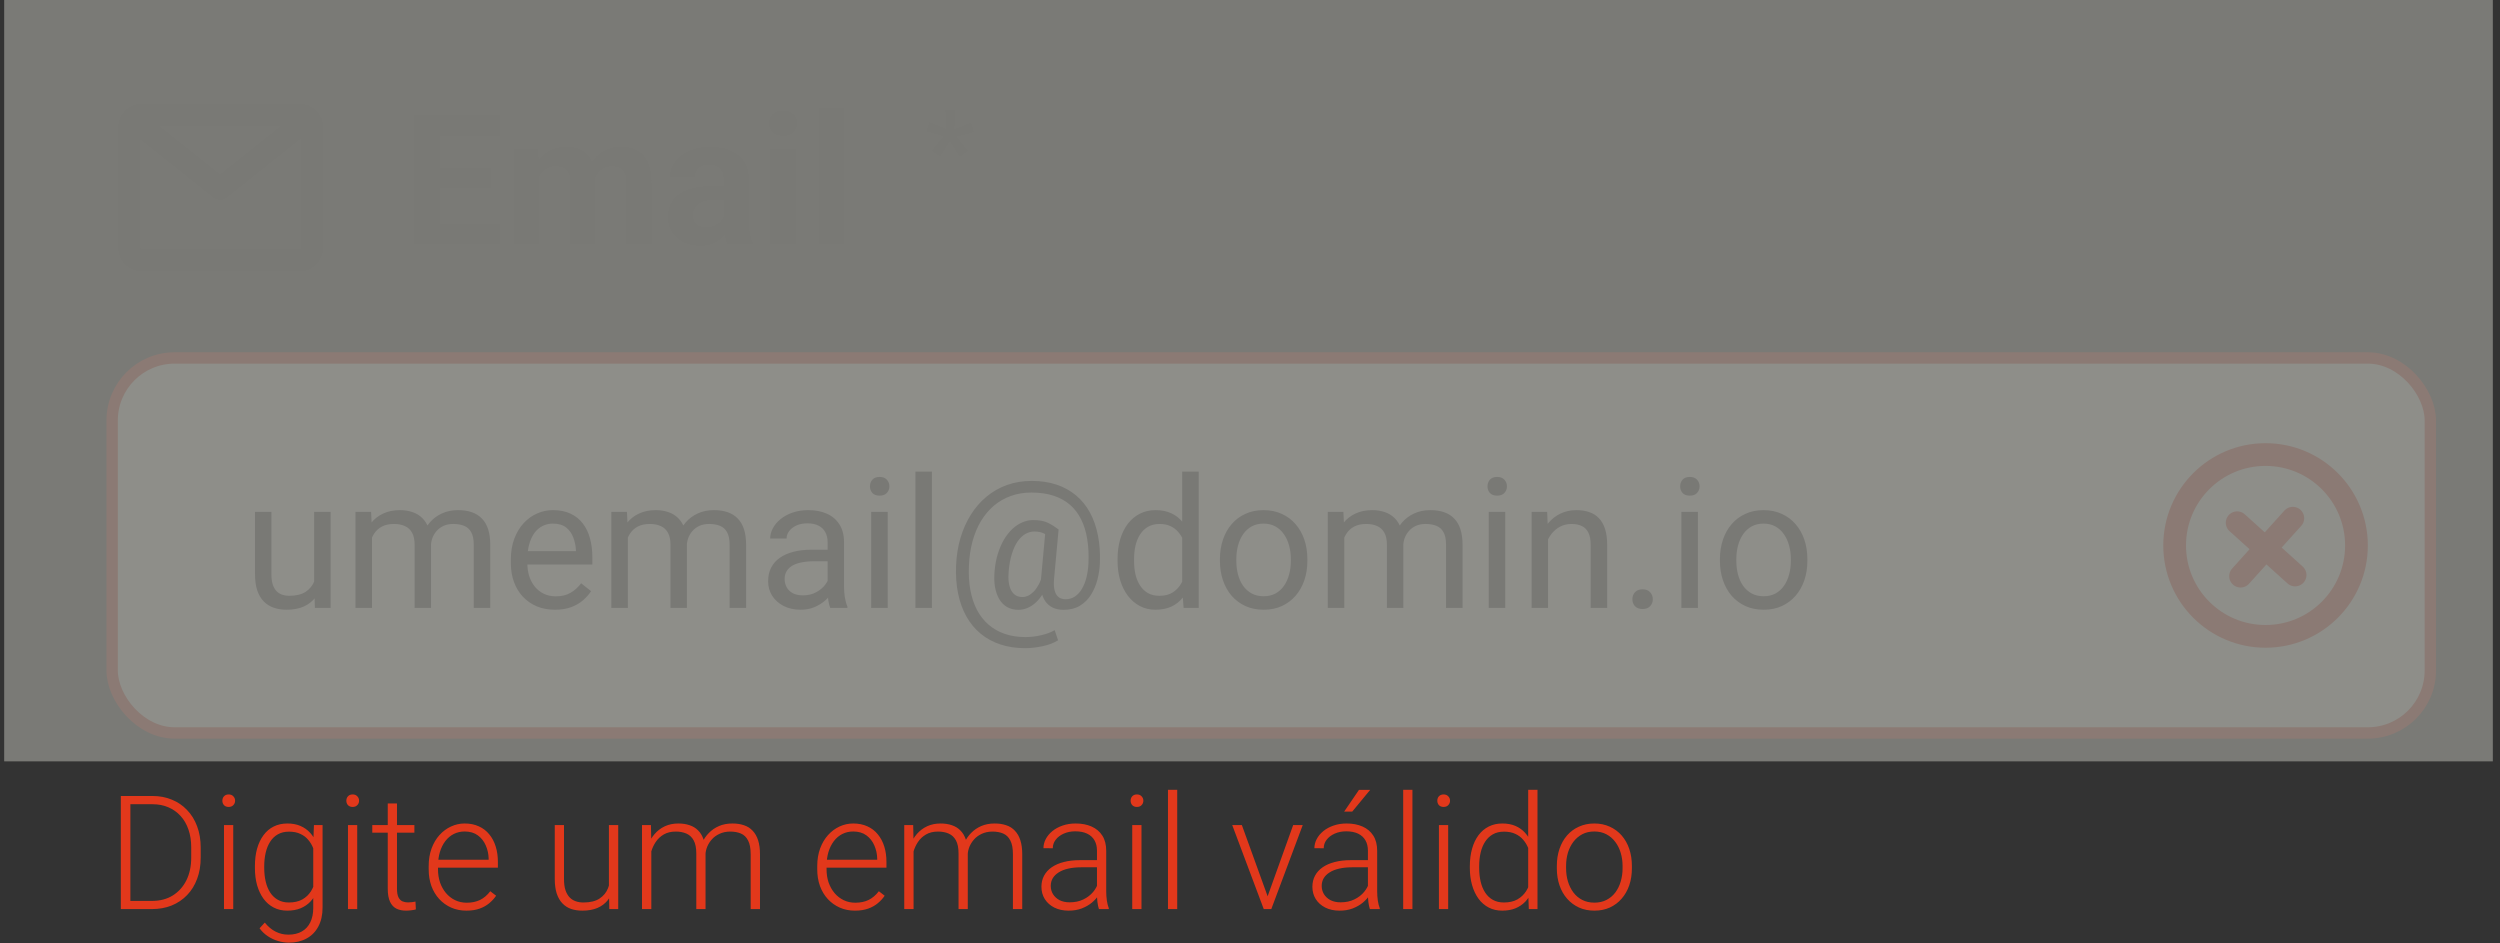 <svg width="220" height="83" viewBox="0 0 220 83" fill="none" xmlns="http://www.w3.org/2000/svg">
<rect x="0" y="0" width="220" height="83" fill="#333333" stroke="none"/>
<path d="M11.369 12.102V21.802C11.369 22.402 11.869 22.902 12.469 22.902H26.369C26.969 22.902 27.469 22.402 27.469 21.802V11.202C27.469 10.602 26.969 10.102 26.369 10.102H13.369H12.469C11.869 10.102 11.369 10.602 11.369 11.202V12.102Z" stroke="#2C2C2C" stroke-width="2" stroke-miterlimit="10"/>
<path d="M11.969 10.703L19.369 16.603L26.769 10.703" stroke="#2C2C2C" stroke-width="2" stroke-miterlimit="10" stroke-linecap="round" stroke-linejoin="round"/>
<path d="M44.017 19.672V21.5H37.962V19.672H44.017ZM38.728 10.125V21.5H36.384V10.125H38.728ZM43.228 14.758V16.539H37.962V14.758H43.228ZM44.009 10.125V11.961H37.962V10.125H44.009ZM47.494 14.797V21.5H45.236V13.047H47.353L47.494 14.797ZM47.181 16.977H46.556C46.556 16.388 46.627 15.846 46.767 15.352C46.913 14.852 47.124 14.419 47.4 14.055C47.681 13.685 48.028 13.398 48.439 13.195C48.85 12.992 49.327 12.891 49.869 12.891C50.244 12.891 50.587 12.948 50.9 13.062C51.212 13.172 51.481 13.346 51.705 13.586C51.934 13.82 52.111 14.128 52.236 14.508C52.361 14.883 52.423 15.333 52.423 15.859V21.5H50.173V16.109C50.173 15.724 50.121 15.427 50.017 15.219C49.913 15.01 49.764 14.865 49.572 14.781C49.384 14.698 49.158 14.656 48.892 14.656C48.6 14.656 48.345 14.716 48.127 14.836C47.913 14.956 47.736 15.122 47.595 15.336C47.455 15.544 47.35 15.789 47.283 16.07C47.215 16.352 47.181 16.654 47.181 16.977ZM52.212 16.719L51.408 16.82C51.408 16.268 51.475 15.755 51.611 15.281C51.752 14.807 51.957 14.391 52.228 14.031C52.504 13.672 52.845 13.393 53.252 13.195C53.658 12.992 54.127 12.891 54.658 12.891C55.064 12.891 55.434 12.95 55.767 13.07C56.1 13.185 56.384 13.37 56.619 13.625C56.858 13.875 57.041 14.203 57.166 14.609C57.296 15.016 57.361 15.513 57.361 16.102V21.5H55.103V16.102C55.103 15.711 55.051 15.414 54.947 15.211C54.848 15.003 54.702 14.859 54.509 14.781C54.322 14.698 54.098 14.656 53.837 14.656C53.567 14.656 53.33 14.711 53.127 14.82C52.923 14.925 52.754 15.07 52.619 15.258C52.483 15.445 52.382 15.664 52.314 15.914C52.246 16.159 52.212 16.427 52.212 16.719ZM63.666 19.594V15.828C63.666 15.557 63.621 15.325 63.533 15.133C63.444 14.935 63.306 14.781 63.119 14.672C62.936 14.562 62.699 14.508 62.408 14.508C62.158 14.508 61.942 14.552 61.759 14.641C61.577 14.724 61.436 14.846 61.337 15.008C61.238 15.164 61.189 15.349 61.189 15.562H58.939C58.939 15.203 59.022 14.862 59.189 14.539C59.356 14.216 59.598 13.932 59.916 13.688C60.233 13.438 60.611 13.242 61.048 13.102C61.491 12.961 61.986 12.891 62.533 12.891C63.189 12.891 63.772 13 64.283 13.219C64.793 13.438 65.194 13.766 65.486 14.203C65.783 14.641 65.931 15.188 65.931 15.844V19.461C65.931 19.924 65.96 20.305 66.017 20.602C66.074 20.893 66.158 21.148 66.267 21.367V21.5H63.994C63.884 21.271 63.801 20.984 63.744 20.641C63.692 20.292 63.666 19.943 63.666 19.594ZM63.962 16.352L63.978 17.625H62.72C62.423 17.625 62.166 17.659 61.947 17.727C61.728 17.794 61.548 17.891 61.408 18.016C61.267 18.135 61.163 18.276 61.095 18.438C61.033 18.599 61.002 18.776 61.002 18.969C61.002 19.162 61.046 19.336 61.134 19.492C61.223 19.643 61.35 19.763 61.517 19.852C61.684 19.935 61.879 19.977 62.103 19.977C62.442 19.977 62.736 19.909 62.986 19.773C63.236 19.638 63.428 19.471 63.564 19.273C63.705 19.076 63.778 18.888 63.783 18.711L64.376 19.664C64.293 19.878 64.178 20.099 64.033 20.328C63.892 20.557 63.712 20.773 63.494 20.977C63.275 21.174 63.012 21.338 62.705 21.469C62.397 21.594 62.033 21.656 61.611 21.656C61.074 21.656 60.587 21.549 60.15 21.336C59.718 21.117 59.374 20.818 59.119 20.438C58.869 20.052 58.744 19.615 58.744 19.125C58.744 18.682 58.827 18.289 58.994 17.945C59.16 17.602 59.405 17.312 59.728 17.078C60.056 16.838 60.465 16.659 60.955 16.539C61.444 16.414 62.012 16.352 62.658 16.352H63.962ZM70.04 13.047V21.5H67.783V13.047H70.04ZM67.642 10.844C67.642 10.516 67.757 10.245 67.986 10.031C68.215 9.818 68.522 9.711 68.908 9.711C69.288 9.711 69.593 9.818 69.822 10.031C70.056 10.245 70.173 10.516 70.173 10.844C70.173 11.172 70.056 11.443 69.822 11.656C69.593 11.87 69.288 11.977 68.908 11.977C68.522 11.977 68.215 11.87 67.986 11.656C67.757 11.443 67.642 11.172 67.642 10.844ZM74.275 9.5V21.5H72.017V9.5H74.275Z" fill="#2C2C2C"/>
<path d="M81.959 13.275L83 11.995L81.495 11.573L81.786 10.72L83.267 11.32L83.164 9.675H84.115L84.008 11.348L85.456 10.762L85.742 11.63L84.214 12.052L85.222 13.298L84.453 13.833L83.591 12.459L82.728 13.791L81.959 13.275Z" fill="#2C2C2C"/>
<rect x="9.869" y="31.5" width="204" height="33" rx="5.5" fill="#FDFBF9"/>
<path d="M27.642 51.547V45.047H29.095V53.5H27.712L27.642 51.547ZM27.916 49.766L28.517 49.75C28.517 50.312 28.457 50.833 28.337 51.312C28.223 51.786 28.035 52.198 27.775 52.547C27.515 52.896 27.173 53.169 26.752 53.367C26.33 53.56 25.817 53.656 25.212 53.656C24.801 53.656 24.423 53.596 24.08 53.477C23.741 53.357 23.449 53.172 23.205 52.922C22.96 52.672 22.77 52.346 22.634 51.945C22.504 51.544 22.439 51.062 22.439 50.5V45.047H23.884V50.516C23.884 50.896 23.926 51.211 24.009 51.461C24.098 51.706 24.215 51.901 24.361 52.047C24.512 52.188 24.678 52.286 24.861 52.344C25.048 52.401 25.241 52.43 25.439 52.43C26.053 52.43 26.541 52.312 26.9 52.078C27.259 51.839 27.517 51.518 27.673 51.117C27.835 50.711 27.916 50.26 27.916 49.766ZM32.736 46.727V53.5H31.283V45.047H32.658L32.736 46.727ZM32.439 48.953L31.767 48.93C31.772 48.352 31.848 47.818 31.994 47.328C32.139 46.833 32.356 46.404 32.642 46.039C32.928 45.675 33.285 45.393 33.712 45.195C34.139 44.992 34.634 44.891 35.197 44.891C35.593 44.891 35.957 44.948 36.291 45.062C36.624 45.172 36.913 45.346 37.158 45.586C37.403 45.825 37.593 46.133 37.728 46.508C37.863 46.883 37.931 47.336 37.931 47.867V53.5H36.486V47.938C36.486 47.495 36.41 47.141 36.259 46.875C36.113 46.609 35.905 46.417 35.634 46.297C35.363 46.172 35.046 46.109 34.681 46.109C34.254 46.109 33.897 46.185 33.611 46.336C33.324 46.487 33.095 46.695 32.923 46.961C32.752 47.227 32.627 47.531 32.548 47.875C32.475 48.214 32.439 48.573 32.439 48.953ZM37.916 48.156L36.947 48.453C36.952 47.99 37.028 47.544 37.173 47.117C37.324 46.69 37.541 46.31 37.822 45.977C38.108 45.643 38.46 45.38 38.877 45.188C39.293 44.99 39.77 44.891 40.306 44.891C40.759 44.891 41.16 44.95 41.509 45.07C41.863 45.19 42.16 45.375 42.4 45.625C42.645 45.87 42.83 46.185 42.955 46.57C43.08 46.956 43.142 47.414 43.142 47.945V53.5H41.689V47.93C41.689 47.456 41.613 47.089 41.462 46.828C41.317 46.562 41.108 46.378 40.837 46.273C40.572 46.164 40.254 46.109 39.884 46.109C39.567 46.109 39.285 46.164 39.041 46.273C38.796 46.383 38.59 46.534 38.423 46.727C38.257 46.914 38.129 47.13 38.041 47.375C37.957 47.62 37.916 47.88 37.916 48.156ZM48.837 53.656C48.249 53.656 47.715 53.557 47.236 53.359C46.762 53.156 46.353 52.872 46.009 52.508C45.671 52.143 45.41 51.711 45.228 51.211C45.046 50.711 44.955 50.164 44.955 49.57V49.242C44.955 48.555 45.056 47.943 45.259 47.406C45.462 46.865 45.738 46.406 46.087 46.031C46.436 45.656 46.832 45.372 47.275 45.18C47.718 44.987 48.176 44.891 48.65 44.891C49.254 44.891 49.775 44.995 50.212 45.203C50.655 45.411 51.017 45.703 51.298 46.078C51.58 46.448 51.788 46.885 51.923 47.391C52.059 47.891 52.127 48.438 52.127 49.031V49.68H45.814V48.5H50.681V48.391C50.66 48.016 50.582 47.651 50.447 47.297C50.317 46.943 50.108 46.651 49.822 46.422C49.535 46.193 49.145 46.078 48.65 46.078C48.322 46.078 48.02 46.148 47.744 46.289C47.468 46.425 47.231 46.628 47.033 46.898C46.835 47.169 46.681 47.5 46.572 47.891C46.462 48.281 46.408 48.732 46.408 49.242V49.57C46.408 49.971 46.462 50.349 46.572 50.703C46.686 51.052 46.85 51.359 47.064 51.625C47.283 51.891 47.546 52.099 47.853 52.25C48.166 52.401 48.52 52.477 48.916 52.477C49.426 52.477 49.858 52.372 50.212 52.164C50.567 51.956 50.877 51.677 51.142 51.328L52.017 52.023C51.835 52.3 51.603 52.562 51.322 52.812C51.041 53.062 50.694 53.266 50.283 53.422C49.877 53.578 49.395 53.656 48.837 53.656ZM55.252 46.727V53.5H53.798V45.047H55.173L55.252 46.727ZM54.955 48.953L54.283 48.93C54.288 48.352 54.363 47.818 54.509 47.328C54.655 46.833 54.871 46.404 55.158 46.039C55.444 45.675 55.801 45.393 56.228 45.195C56.655 44.992 57.15 44.891 57.712 44.891C58.108 44.891 58.473 44.948 58.806 45.062C59.139 45.172 59.428 45.346 59.673 45.586C59.918 45.825 60.108 46.133 60.244 46.508C60.379 46.883 60.447 47.336 60.447 47.867V53.5H59.002V47.938C59.002 47.495 58.926 47.141 58.775 46.875C58.629 46.609 58.421 46.417 58.15 46.297C57.879 46.172 57.561 46.109 57.197 46.109C56.77 46.109 56.413 46.185 56.127 46.336C55.84 46.487 55.611 46.695 55.439 46.961C55.267 47.227 55.142 47.531 55.064 47.875C54.991 48.214 54.955 48.573 54.955 48.953ZM60.431 48.156L59.462 48.453C59.468 47.99 59.543 47.544 59.689 47.117C59.84 46.69 60.056 46.31 60.337 45.977C60.624 45.643 60.975 45.38 61.392 45.188C61.809 44.99 62.285 44.891 62.822 44.891C63.275 44.891 63.676 44.95 64.025 45.07C64.379 45.19 64.676 45.375 64.915 45.625C65.16 45.87 65.345 46.185 65.47 46.57C65.595 46.956 65.658 47.414 65.658 47.945V53.5H64.205V47.93C64.205 47.456 64.129 47.089 63.978 46.828C63.832 46.562 63.624 46.378 63.353 46.273C63.087 46.164 62.77 46.109 62.4 46.109C62.082 46.109 61.801 46.164 61.556 46.273C61.311 46.383 61.106 46.534 60.939 46.727C60.772 46.914 60.645 47.13 60.556 47.375C60.473 47.62 60.431 47.88 60.431 48.156ZM72.83 52.055V47.703C72.83 47.37 72.762 47.081 72.626 46.836C72.496 46.586 72.298 46.393 72.033 46.258C71.767 46.122 71.439 46.055 71.048 46.055C70.684 46.055 70.363 46.117 70.087 46.242C69.817 46.367 69.603 46.531 69.447 46.734C69.296 46.938 69.22 47.156 69.22 47.391H67.775C67.775 47.089 67.853 46.789 68.009 46.492C68.165 46.195 68.389 45.927 68.681 45.688C68.978 45.443 69.332 45.25 69.744 45.109C70.16 44.964 70.624 44.891 71.134 44.891C71.749 44.891 72.29 44.995 72.759 45.203C73.233 45.411 73.603 45.727 73.869 46.148C74.139 46.565 74.275 47.089 74.275 47.719V51.656C74.275 51.938 74.298 52.237 74.345 52.555C74.397 52.872 74.473 53.146 74.572 53.375V53.5H73.064C72.991 53.333 72.934 53.112 72.892 52.836C72.85 52.555 72.83 52.294 72.83 52.055ZM73.08 48.375L73.095 49.391H71.634C71.223 49.391 70.856 49.425 70.533 49.492C70.21 49.555 69.939 49.651 69.72 49.781C69.501 49.911 69.335 50.075 69.22 50.273C69.106 50.466 69.048 50.693 69.048 50.953C69.048 51.219 69.108 51.461 69.228 51.68C69.348 51.898 69.528 52.073 69.767 52.203C70.012 52.328 70.311 52.391 70.665 52.391C71.108 52.391 71.499 52.297 71.837 52.109C72.176 51.922 72.444 51.693 72.642 51.422C72.845 51.151 72.955 50.888 72.97 50.633L73.587 51.328C73.551 51.547 73.452 51.789 73.29 52.055C73.129 52.32 72.913 52.575 72.642 52.82C72.376 53.06 72.059 53.26 71.689 53.422C71.324 53.578 70.913 53.656 70.455 53.656C69.882 53.656 69.379 53.544 68.947 53.32C68.52 53.096 68.186 52.797 67.947 52.422C67.712 52.042 67.595 51.617 67.595 51.148C67.595 50.695 67.684 50.297 67.861 49.953C68.038 49.604 68.293 49.315 68.626 49.086C68.96 48.852 69.361 48.675 69.83 48.555C70.298 48.435 70.822 48.375 71.4 48.375H73.08ZM78.119 45.047V53.5H76.665V45.047H78.119ZM76.556 42.805C76.556 42.57 76.626 42.372 76.767 42.211C76.913 42.05 77.126 41.969 77.408 41.969C77.684 41.969 77.895 42.05 78.04 42.211C78.192 42.372 78.267 42.57 78.267 42.805C78.267 43.029 78.192 43.221 78.04 43.383C77.895 43.539 77.684 43.617 77.408 43.617C77.126 43.617 76.913 43.539 76.767 43.383C76.626 43.221 76.556 43.029 76.556 42.805ZM82.009 41.5V53.5H80.556V41.5H82.009ZM96.79 49.57C96.77 50.05 96.697 50.531 96.572 51.016C96.447 51.495 96.259 51.935 96.009 52.336C95.759 52.737 95.434 53.06 95.033 53.305C94.637 53.544 94.158 53.664 93.595 53.664C93.236 53.664 92.921 53.602 92.65 53.477C92.384 53.346 92.165 53.161 91.994 52.922C91.827 52.682 91.71 52.393 91.642 52.055C91.58 51.716 91.569 51.339 91.611 50.922L92.009 46.594H93.158L92.759 50.922C92.728 51.302 92.736 51.612 92.783 51.852C92.835 52.091 92.913 52.276 93.017 52.406C93.121 52.531 93.238 52.617 93.369 52.664C93.504 52.711 93.634 52.734 93.759 52.734C94.072 52.734 94.35 52.654 94.595 52.492C94.84 52.325 95.046 52.099 95.212 51.812C95.384 51.521 95.517 51.185 95.611 50.805C95.705 50.419 95.762 50.008 95.783 49.57C95.819 48.794 95.783 48.081 95.673 47.43C95.569 46.779 95.389 46.2 95.134 45.695C94.884 45.19 94.556 44.763 94.15 44.414C93.744 44.065 93.259 43.8 92.697 43.617C92.134 43.435 91.491 43.344 90.767 43.344C90.111 43.344 89.504 43.445 88.947 43.648C88.395 43.846 87.897 44.133 87.455 44.508C87.017 44.883 86.639 45.333 86.322 45.859C86.009 46.385 85.762 46.979 85.58 47.641C85.403 48.297 85.298 49.005 85.267 49.766C85.231 50.547 85.272 51.266 85.392 51.922C85.512 52.573 85.705 53.154 85.97 53.664C86.241 54.18 86.582 54.615 86.994 54.969C87.405 55.328 87.882 55.599 88.423 55.781C88.965 55.969 89.569 56.062 90.236 56.062C90.694 56.062 91.158 56.008 91.626 55.898C92.1 55.789 92.496 55.641 92.814 55.453L93.111 56.344C92.746 56.578 92.29 56.753 91.744 56.867C91.202 56.982 90.689 57.039 90.205 57.039C89.413 57.039 88.689 56.93 88.033 56.711C87.382 56.497 86.803 56.182 86.298 55.766C85.798 55.354 85.382 54.852 85.048 54.258C84.715 53.669 84.47 52.997 84.314 52.242C84.158 51.487 84.098 50.661 84.134 49.766C84.171 48.911 84.298 48.107 84.517 47.352C84.741 46.596 85.046 45.911 85.431 45.297C85.817 44.682 86.275 44.154 86.806 43.711C87.343 43.263 87.944 42.919 88.611 42.68C89.283 42.44 90.012 42.32 90.798 42.32C91.6 42.32 92.327 42.43 92.978 42.648C93.629 42.867 94.199 43.182 94.689 43.594C95.184 44.005 95.593 44.508 95.915 45.102C96.238 45.695 96.473 46.367 96.619 47.117C96.77 47.867 96.827 48.685 96.79 49.57ZM88.767 50.234C88.731 50.599 88.731 50.925 88.767 51.211C88.803 51.497 88.874 51.74 88.978 51.938C89.082 52.135 89.218 52.286 89.384 52.391C89.556 52.49 89.757 52.539 89.986 52.539C90.137 52.539 90.296 52.503 90.462 52.43C90.629 52.352 90.793 52.232 90.955 52.07C91.116 51.909 91.267 51.698 91.408 51.438C91.548 51.177 91.665 50.865 91.759 50.5L92.275 51.062C92.155 51.49 91.999 51.865 91.806 52.188C91.619 52.51 91.408 52.781 91.173 53C90.939 53.219 90.689 53.385 90.423 53.5C90.163 53.609 89.897 53.664 89.626 53.664C89.246 53.664 88.913 53.583 88.626 53.422C88.34 53.255 88.108 53.021 87.931 52.719C87.754 52.417 87.629 52.057 87.556 51.641C87.488 51.219 87.478 50.75 87.525 50.234C87.572 49.688 87.668 49.182 87.814 48.719C87.96 48.255 88.139 47.841 88.353 47.477C88.572 47.112 88.817 46.802 89.087 46.547C89.363 46.292 89.655 46.099 89.962 45.969C90.27 45.833 90.585 45.766 90.908 45.766C91.47 45.766 91.913 45.849 92.236 46.016C92.559 46.177 92.866 46.37 93.158 46.594L92.494 47.367C92.343 47.221 92.145 47.086 91.9 46.961C91.655 46.836 91.366 46.773 91.033 46.773C90.746 46.773 90.478 46.846 90.228 46.992C89.978 47.138 89.751 47.357 89.548 47.648C89.35 47.94 89.184 48.302 89.048 48.734C88.913 49.161 88.819 49.661 88.767 50.234ZM104.033 51.859V41.5H105.486V53.5H104.158L104.033 51.859ZM98.345 49.367V49.203C98.345 48.557 98.423 47.971 98.58 47.445C98.741 46.914 98.968 46.458 99.259 46.078C99.556 45.698 99.908 45.406 100.314 45.203C100.725 44.995 101.184 44.891 101.689 44.891C102.22 44.891 102.684 44.984 103.08 45.172C103.481 45.354 103.819 45.622 104.095 45.977C104.376 46.325 104.598 46.747 104.759 47.242C104.921 47.737 105.033 48.297 105.095 48.922V49.641C105.038 50.26 104.926 50.818 104.759 51.312C104.598 51.807 104.376 52.229 104.095 52.578C103.819 52.927 103.481 53.195 103.08 53.383C102.679 53.565 102.21 53.656 101.673 53.656C101.179 53.656 100.725 53.55 100.314 53.336C99.908 53.122 99.556 52.823 99.259 52.438C98.968 52.052 98.741 51.599 98.58 51.078C98.423 50.552 98.345 49.982 98.345 49.367ZM99.798 49.203V49.367C99.798 49.789 99.84 50.185 99.923 50.555C100.012 50.925 100.147 51.25 100.33 51.531C100.512 51.812 100.744 52.034 101.025 52.195C101.306 52.352 101.642 52.43 102.033 52.43C102.512 52.43 102.905 52.328 103.212 52.125C103.525 51.922 103.775 51.654 103.962 51.32C104.15 50.987 104.296 50.625 104.4 50.234V48.352C104.337 48.065 104.246 47.789 104.126 47.523C104.012 47.253 103.861 47.013 103.673 46.805C103.491 46.591 103.264 46.422 102.994 46.297C102.728 46.172 102.413 46.109 102.048 46.109C101.653 46.109 101.311 46.193 101.025 46.359C100.744 46.521 100.512 46.745 100.33 47.031C100.147 47.312 100.012 47.641 99.923 48.016C99.84 48.385 99.798 48.781 99.798 49.203ZM107.353 49.367V49.188C107.353 48.578 107.442 48.013 107.619 47.492C107.796 46.966 108.051 46.51 108.384 46.125C108.718 45.734 109.121 45.432 109.595 45.219C110.069 45 110.6 44.891 111.189 44.891C111.783 44.891 112.317 45 112.791 45.219C113.27 45.432 113.676 45.734 114.009 46.125C114.348 46.51 114.606 46.966 114.783 47.492C114.96 48.013 115.048 48.578 115.048 49.188V49.367C115.048 49.977 114.96 50.542 114.783 51.062C114.606 51.583 114.348 52.039 114.009 52.43C113.676 52.815 113.272 53.117 112.798 53.336C112.33 53.55 111.798 53.656 111.205 53.656C110.611 53.656 110.077 53.55 109.603 53.336C109.129 53.117 108.723 52.815 108.384 52.43C108.051 52.039 107.796 51.583 107.619 51.062C107.442 50.542 107.353 49.977 107.353 49.367ZM108.798 49.188V49.367C108.798 49.789 108.848 50.188 108.947 50.562C109.046 50.932 109.194 51.26 109.392 51.547C109.595 51.833 109.848 52.06 110.15 52.227C110.452 52.388 110.804 52.469 111.205 52.469C111.6 52.469 111.947 52.388 112.244 52.227C112.546 52.06 112.796 51.833 112.994 51.547C113.192 51.26 113.34 50.932 113.439 50.562C113.543 50.188 113.595 49.789 113.595 49.367V49.188C113.595 48.771 113.543 48.378 113.439 48.008C113.34 47.633 113.189 47.302 112.986 47.016C112.788 46.724 112.538 46.495 112.236 46.328C111.939 46.161 111.59 46.078 111.189 46.078C110.793 46.078 110.444 46.161 110.142 46.328C109.845 46.495 109.595 46.724 109.392 47.016C109.194 47.302 109.046 47.633 108.947 48.008C108.848 48.378 108.798 48.771 108.798 49.188ZM118.298 46.727V53.5H116.845V45.047H118.22L118.298 46.727ZM118.001 48.953L117.33 48.93C117.335 48.352 117.41 47.818 117.556 47.328C117.702 46.833 117.918 46.404 118.205 46.039C118.491 45.675 118.848 45.393 119.275 45.195C119.702 44.992 120.197 44.891 120.759 44.891C121.155 44.891 121.52 44.948 121.853 45.062C122.186 45.172 122.475 45.346 122.72 45.586C122.965 45.825 123.155 46.133 123.291 46.508C123.426 46.883 123.494 47.336 123.494 47.867V53.5H122.048V47.938C122.048 47.495 121.973 47.141 121.822 46.875C121.676 46.609 121.468 46.417 121.197 46.297C120.926 46.172 120.608 46.109 120.244 46.109C119.817 46.109 119.46 46.185 119.173 46.336C118.887 46.487 118.658 46.695 118.486 46.961C118.314 47.227 118.189 47.531 118.111 47.875C118.038 48.214 118.001 48.573 118.001 48.953ZM123.478 48.156L122.509 48.453C122.514 47.99 122.59 47.544 122.736 47.117C122.887 46.69 123.103 46.31 123.384 45.977C123.671 45.643 124.022 45.38 124.439 45.188C124.856 44.99 125.332 44.891 125.869 44.891C126.322 44.891 126.723 44.95 127.072 45.07C127.426 45.19 127.723 45.375 127.962 45.625C128.207 45.87 128.392 46.185 128.517 46.57C128.642 46.956 128.705 47.414 128.705 47.945V53.5H127.251V47.93C127.251 47.456 127.176 47.089 127.025 46.828C126.879 46.562 126.671 46.378 126.4 46.273C126.134 46.164 125.817 46.109 125.447 46.109C125.129 46.109 124.848 46.164 124.603 46.273C124.358 46.383 124.153 46.534 123.986 46.727C123.819 46.914 123.692 47.13 123.603 47.375C123.52 47.62 123.478 47.88 123.478 48.156ZM132.462 45.047V53.5H131.009V45.047H132.462ZM130.9 42.805C130.9 42.57 130.97 42.372 131.111 42.211C131.257 42.05 131.47 41.969 131.751 41.969C132.028 41.969 132.238 42.05 132.384 42.211C132.535 42.372 132.611 42.57 132.611 42.805C132.611 43.029 132.535 43.221 132.384 43.383C132.238 43.539 132.028 43.617 131.751 43.617C131.47 43.617 131.257 43.539 131.111 43.383C130.97 43.221 130.9 43.029 130.9 42.805ZM136.228 46.852V53.5H134.783V45.047H136.15L136.228 46.852ZM135.884 48.953L135.283 48.93C135.288 48.352 135.374 47.818 135.541 47.328C135.707 46.833 135.942 46.404 136.244 46.039C136.546 45.675 136.905 45.393 137.322 45.195C137.744 44.992 138.21 44.891 138.72 44.891C139.137 44.891 139.512 44.948 139.845 45.062C140.179 45.172 140.462 45.349 140.697 45.594C140.936 45.839 141.119 46.156 141.244 46.547C141.369 46.932 141.431 47.404 141.431 47.961V53.5H139.978V47.945C139.978 47.503 139.913 47.148 139.783 46.883C139.653 46.612 139.462 46.417 139.212 46.297C138.962 46.172 138.655 46.109 138.291 46.109C137.931 46.109 137.603 46.185 137.306 46.336C137.014 46.487 136.762 46.695 136.548 46.961C136.34 47.227 136.176 47.531 136.056 47.875C135.942 48.214 135.884 48.573 135.884 48.953ZM143.65 52.734C143.65 52.49 143.725 52.284 143.876 52.117C144.033 51.945 144.257 51.859 144.548 51.859C144.84 51.859 145.061 51.945 145.212 52.117C145.369 52.284 145.447 52.49 145.447 52.734C145.447 52.974 145.369 53.177 145.212 53.344C145.061 53.51 144.84 53.594 144.548 53.594C144.257 53.594 144.033 53.51 143.876 53.344C143.725 53.177 143.65 52.974 143.65 52.734ZM149.416 45.047V53.5H147.962V45.047H149.416ZM147.853 42.805C147.853 42.57 147.923 42.372 148.064 42.211C148.21 42.05 148.423 41.969 148.705 41.969C148.981 41.969 149.192 42.05 149.337 42.211C149.488 42.372 149.564 42.57 149.564 42.805C149.564 43.029 149.488 43.221 149.337 43.383C149.192 43.539 148.981 43.617 148.705 43.617C148.423 43.617 148.21 43.539 148.064 43.383C147.923 43.221 147.853 43.029 147.853 42.805ZM151.353 49.367V49.188C151.353 48.578 151.442 48.013 151.619 47.492C151.796 46.966 152.051 46.51 152.384 46.125C152.718 45.734 153.121 45.432 153.595 45.219C154.069 45 154.6 44.891 155.189 44.891C155.783 44.891 156.317 45 156.791 45.219C157.27 45.432 157.676 45.734 158.009 46.125C158.348 46.51 158.606 46.966 158.783 47.492C158.96 48.013 159.048 48.578 159.048 49.188V49.367C159.048 49.977 158.96 50.542 158.783 51.062C158.606 51.583 158.348 52.039 158.009 52.43C157.676 52.815 157.272 53.117 156.798 53.336C156.33 53.55 155.798 53.656 155.205 53.656C154.611 53.656 154.077 53.55 153.603 53.336C153.129 53.117 152.723 52.815 152.384 52.43C152.051 52.039 151.796 51.583 151.619 51.062C151.442 50.542 151.353 49.977 151.353 49.367ZM152.798 49.188V49.367C152.798 49.789 152.848 50.188 152.947 50.562C153.046 50.932 153.194 51.26 153.392 51.547C153.595 51.833 153.848 52.06 154.15 52.227C154.452 52.388 154.804 52.469 155.205 52.469C155.6 52.469 155.947 52.388 156.244 52.227C156.546 52.06 156.796 51.833 156.994 51.547C157.192 51.26 157.34 50.932 157.439 50.562C157.543 50.188 157.595 49.789 157.595 49.367V49.188C157.595 48.771 157.543 48.378 157.439 48.008C157.34 47.633 157.189 47.302 156.986 47.016C156.788 46.724 156.538 46.495 156.236 46.328C155.939 46.161 155.59 46.078 155.189 46.078C154.793 46.078 154.444 46.161 154.142 46.328C153.845 46.495 153.595 46.724 153.392 47.016C153.194 47.302 153.046 47.633 152.947 48.008C152.848 48.378 152.798 48.771 152.798 49.188Z" fill="#2C2C2C"/>
<path d="M197.169 50.702L201.769 45.602" stroke="#E2381B" stroke-width="2" stroke-miterlimit="10" stroke-linecap="round" stroke-linejoin="round"/>
<path d="M199.369 56C203.787 56 207.369 52.418 207.369 48C207.369 43.582 203.787 40 199.369 40C194.95 40 191.369 43.582 191.369 48C191.369 52.418 194.95 56 199.369 56Z" stroke="#E2381B" stroke-width="2" stroke-miterlimit="10"/>
<path d="M201.969 50.6L196.869 46" stroke="#E2381B" stroke-width="2" stroke-miterlimit="10" stroke-linecap="round" stroke-linejoin="round"/>
<rect x="9.869" y="31.5" width="204" height="33" rx="5.5" stroke="#E2381B"/>
<path d="M13.354 80H11.098L11.112 79.282H13.354C14.069 79.282 14.685 79.123 15.2 78.804C15.719 78.48 16.12 78.034 16.403 77.464C16.685 76.894 16.827 76.233 16.827 75.481V74.552C16.827 73.978 16.745 73.458 16.581 72.993C16.421 72.528 16.191 72.132 15.89 71.804C15.589 71.471 15.229 71.216 14.81 71.038C14.395 70.86 13.931 70.772 13.415 70.772H11.057V70.047H13.415C14.035 70.047 14.603 70.154 15.118 70.368C15.637 70.578 16.086 70.883 16.464 71.284C16.847 71.681 17.141 72.157 17.346 72.713C17.556 73.269 17.661 73.889 17.661 74.572V75.481C17.661 76.165 17.556 76.785 17.346 77.341C17.141 77.897 16.847 78.373 16.464 78.769C16.081 79.166 15.628 79.471 15.104 79.686C14.58 79.895 13.997 80 13.354 80ZM11.474 70.047V80H10.633V70.047H11.474ZM20.525 72.603V80H19.711V72.603H20.525ZM19.568 70.464C19.568 70.309 19.616 70.179 19.711 70.074C19.812 69.965 19.948 69.91 20.122 69.91C20.295 69.91 20.431 69.965 20.532 70.074C20.637 70.179 20.689 70.309 20.689 70.464C20.689 70.614 20.637 70.744 20.532 70.853C20.431 70.958 20.295 71.011 20.122 71.011C19.948 71.011 19.812 70.958 19.711 70.853C19.616 70.744 19.568 70.614 19.568 70.464ZM27.627 72.603H28.386V79.87C28.386 80.513 28.263 81.064 28.017 81.524C27.776 81.985 27.431 82.338 26.985 82.584C26.543 82.83 26.021 82.953 25.419 82.953C25.114 82.953 24.8 82.905 24.476 82.81C24.157 82.718 23.854 82.577 23.567 82.386C23.284 82.199 23.043 81.966 22.842 81.689L23.3 81.189C23.601 81.554 23.922 81.821 24.264 81.989C24.606 82.162 24.975 82.249 25.372 82.249C25.841 82.249 26.238 82.156 26.561 81.969C26.889 81.782 27.137 81.513 27.306 81.162C27.479 80.811 27.566 80.39 27.566 79.897V74.231L27.627 72.603ZM22.432 76.377V76.233C22.432 75.659 22.496 75.142 22.623 74.682C22.756 74.217 22.945 73.82 23.191 73.492C23.437 73.159 23.735 72.907 24.086 72.733C24.442 72.556 24.843 72.467 25.29 72.467C25.718 72.467 26.099 72.537 26.431 72.679C26.764 72.82 27.051 73.023 27.293 73.287C27.534 73.551 27.728 73.866 27.873 74.231C28.024 74.595 28.133 75.001 28.202 75.447V77.272C28.147 77.692 28.047 78.077 27.901 78.428C27.755 78.774 27.561 79.077 27.32 79.337C27.078 79.592 26.787 79.79 26.445 79.932C26.108 80.068 25.718 80.137 25.276 80.137C24.834 80.137 24.437 80.046 24.086 79.863C23.735 79.681 23.437 79.424 23.191 79.091C22.945 78.754 22.756 78.355 22.623 77.894C22.496 77.434 22.432 76.928 22.432 76.377ZM23.252 76.233V76.377C23.252 76.81 23.296 77.211 23.382 77.58C23.469 77.949 23.601 78.27 23.779 78.544C23.956 78.817 24.182 79.032 24.456 79.186C24.729 79.341 25.05 79.419 25.419 79.419C25.889 79.419 26.283 79.33 26.602 79.152C26.921 78.97 27.174 78.731 27.361 78.435C27.548 78.134 27.684 77.806 27.771 77.45V75.324C27.721 75.083 27.643 74.837 27.539 74.586C27.438 74.335 27.297 74.105 27.115 73.895C26.937 73.681 26.709 73.51 26.431 73.383C26.158 73.251 25.825 73.185 25.433 73.185C25.059 73.185 24.734 73.262 24.456 73.417C24.182 73.572 23.956 73.788 23.779 74.066C23.601 74.34 23.469 74.661 23.382 75.03C23.296 75.399 23.252 75.8 23.252 76.233ZM31.435 72.603V80H30.622V72.603H31.435ZM30.478 70.464C30.478 70.309 30.526 70.179 30.622 70.074C30.722 69.965 30.859 69.91 31.032 69.91C31.205 69.91 31.342 69.965 31.442 70.074C31.547 70.179 31.599 70.309 31.599 70.464C31.599 70.614 31.547 70.744 31.442 70.853C31.342 70.958 31.205 71.011 31.032 71.011C30.859 71.011 30.722 70.958 30.622 70.853C30.526 70.744 30.478 70.614 30.478 70.464ZM36.466 72.603V73.273H32.761V72.603H36.466ZM34.122 70.703H34.935V78.202C34.935 78.544 34.981 78.801 35.072 78.975C35.163 79.148 35.281 79.264 35.427 79.323C35.573 79.382 35.73 79.412 35.899 79.412C36.022 79.412 36.141 79.405 36.254 79.392C36.368 79.373 36.471 79.355 36.562 79.337L36.596 80.027C36.496 80.059 36.366 80.084 36.206 80.103C36.047 80.125 35.888 80.137 35.728 80.137C35.414 80.137 35.136 80.08 34.894 79.966C34.653 79.847 34.463 79.647 34.327 79.364C34.19 79.077 34.122 78.688 34.122 78.195V70.703ZM41.04 80.137C40.556 80.137 40.112 80.048 39.706 79.87C39.306 79.692 38.955 79.442 38.654 79.118C38.358 78.795 38.127 78.412 37.963 77.97C37.804 77.523 37.724 77.035 37.724 76.507V76.213C37.724 75.643 37.808 75.128 37.977 74.668C38.146 74.208 38.378 73.814 38.674 73.485C38.971 73.157 39.308 72.907 39.686 72.733C40.069 72.556 40.47 72.467 40.889 72.467C41.359 72.467 41.776 72.551 42.14 72.72C42.505 72.884 42.81 73.118 43.056 73.424C43.307 73.725 43.496 74.082 43.623 74.497C43.751 74.907 43.815 75.361 43.815 75.857V76.356H38.216V75.659H43.002V75.564C42.992 75.149 42.908 74.761 42.748 74.401C42.594 74.037 42.361 73.741 42.051 73.513C41.741 73.285 41.354 73.171 40.889 73.171C40.543 73.171 40.224 73.244 39.932 73.39C39.645 73.535 39.397 73.745 39.187 74.019C38.982 74.287 38.822 74.609 38.709 74.982C38.599 75.352 38.544 75.762 38.544 76.213V76.507C38.544 76.917 38.604 77.3 38.722 77.655C38.845 78.006 39.018 78.316 39.242 78.585C39.47 78.854 39.738 79.064 40.048 79.214C40.358 79.364 40.7 79.439 41.074 79.439C41.511 79.439 41.899 79.36 42.236 79.2C42.573 79.036 42.876 78.779 43.145 78.428L43.658 78.824C43.498 79.061 43.298 79.28 43.056 79.481C42.819 79.681 42.534 79.841 42.202 79.959C41.869 80.078 41.482 80.137 41.04 80.137ZM53.584 78.291V72.603H54.404V80H53.618L53.584 78.291ZM53.734 76.924L54.158 76.91C54.158 77.375 54.103 77.803 53.994 78.195C53.884 78.587 53.713 78.929 53.481 79.221C53.248 79.512 52.948 79.738 52.579 79.897C52.209 80.057 51.765 80.137 51.246 80.137C50.886 80.137 50.555 80.087 50.254 79.986C49.958 79.882 49.703 79.717 49.489 79.494C49.275 79.271 49.108 78.981 48.99 78.626C48.876 78.27 48.819 77.84 48.819 77.334V72.603H49.632V77.348C49.632 77.744 49.676 78.075 49.762 78.339C49.853 78.603 49.976 78.815 50.131 78.975C50.291 79.134 50.473 79.248 50.678 79.316C50.883 79.385 51.104 79.419 51.341 79.419C51.943 79.419 52.417 79.303 52.763 79.07C53.114 78.838 53.362 78.533 53.508 78.154C53.659 77.772 53.734 77.361 53.734 76.924ZM57.316 74.135V80H56.496V72.603H57.282L57.316 74.135ZM57.166 75.844L56.769 75.639C56.796 75.201 56.878 74.791 57.015 74.408C57.156 74.025 57.352 73.688 57.603 73.397C57.854 73.105 58.154 72.877 58.505 72.713C58.856 72.549 59.255 72.467 59.702 72.467C60.062 72.467 60.388 72.517 60.679 72.617C60.975 72.713 61.226 72.866 61.431 73.075C61.641 73.28 61.803 73.549 61.916 73.882C62.03 74.215 62.087 74.613 62.087 75.078V80H61.274V75.106C61.274 74.613 61.197 74.228 61.041 73.95C60.891 73.672 60.679 73.474 60.406 73.356C60.137 73.237 59.825 73.178 59.469 73.178C59.05 73.178 58.694 73.264 58.403 73.438C58.116 73.606 57.881 73.827 57.699 74.101C57.521 74.37 57.389 74.659 57.302 74.969C57.216 75.274 57.17 75.566 57.166 75.844ZM62.081 75.201L61.534 75.215C61.556 74.855 61.639 74.511 61.78 74.183C61.926 73.855 62.124 73.563 62.374 73.308C62.625 73.048 62.924 72.843 63.27 72.692C63.621 72.542 64.015 72.467 64.453 72.467C64.835 72.467 65.177 72.519 65.478 72.624C65.779 72.724 66.032 72.886 66.237 73.109C66.447 73.328 66.606 73.608 66.715 73.95C66.825 74.292 66.879 74.702 66.879 75.181V80H66.059V75.174C66.059 74.65 65.982 74.244 65.827 73.957C65.676 73.665 65.467 73.463 65.198 73.349C64.929 73.235 64.614 73.178 64.254 73.178C63.899 73.182 63.587 73.248 63.318 73.376C63.049 73.499 62.823 73.663 62.641 73.868C62.463 74.069 62.327 74.285 62.231 74.518C62.14 74.75 62.09 74.978 62.081 75.201ZM75.233 80.137C74.75 80.137 74.305 80.048 73.9 79.87C73.499 79.692 73.148 79.442 72.847 79.118C72.551 78.795 72.321 78.412 72.157 77.97C71.997 77.523 71.918 77.035 71.918 76.507V76.213C71.918 75.643 72.002 75.128 72.17 74.668C72.339 74.208 72.572 73.814 72.868 73.485C73.164 73.157 73.501 72.907 73.879 72.733C74.262 72.556 74.663 72.467 75.082 72.467C75.552 72.467 75.969 72.551 76.334 72.72C76.698 72.884 77.003 73.118 77.249 73.424C77.5 73.725 77.689 74.082 77.817 74.497C77.945 74.907 78.008 75.361 78.008 75.857V76.356H72.41V75.659H77.195V75.564C77.186 75.149 77.101 74.761 76.942 74.401C76.787 74.037 76.555 73.741 76.245 73.513C75.935 73.285 75.547 73.171 75.082 73.171C74.736 73.171 74.417 73.244 74.126 73.39C73.838 73.535 73.59 73.745 73.38 74.019C73.175 74.287 73.016 74.609 72.902 74.982C72.793 75.352 72.738 75.762 72.738 76.213V76.507C72.738 76.917 72.797 77.3 72.915 77.655C73.039 78.006 73.212 78.316 73.435 78.585C73.663 78.854 73.932 79.064 74.242 79.214C74.552 79.364 74.893 79.439 75.267 79.439C75.705 79.439 76.092 79.36 76.429 79.2C76.766 79.036 77.07 78.779 77.338 78.428L77.851 78.824C77.692 79.061 77.491 79.28 77.249 79.481C77.013 79.681 76.728 79.841 76.395 79.959C76.062 80.078 75.675 80.137 75.233 80.137ZM80.394 74.135V80H79.574V72.603H80.36L80.394 74.135ZM80.244 75.844L79.847 75.639C79.874 75.201 79.957 74.791 80.093 74.408C80.234 74.025 80.43 73.688 80.681 73.397C80.932 73.105 81.233 72.877 81.584 72.713C81.934 72.549 82.333 72.467 82.78 72.467C83.14 72.467 83.466 72.517 83.757 72.617C84.053 72.713 84.304 72.866 84.509 73.075C84.719 73.28 84.881 73.549 84.995 73.882C85.109 74.215 85.165 74.613 85.165 75.078V80H84.352V75.106C84.352 74.613 84.275 74.228 84.12 73.95C83.969 73.672 83.757 73.474 83.484 73.356C83.215 73.237 82.903 73.178 82.547 73.178C82.128 73.178 81.773 73.264 81.481 73.438C81.194 73.606 80.959 73.827 80.777 74.101C80.599 74.37 80.467 74.659 80.38 74.969C80.294 75.274 80.248 75.566 80.244 75.844ZM85.159 75.201L84.612 75.215C84.635 74.855 84.717 74.511 84.858 74.183C85.004 73.855 85.202 73.563 85.453 73.308C85.703 73.048 86.002 72.843 86.348 72.692C86.699 72.542 87.093 72.467 87.531 72.467C87.914 72.467 88.255 72.519 88.556 72.624C88.857 72.724 89.11 72.886 89.315 73.109C89.525 73.328 89.684 73.608 89.793 73.95C89.903 74.292 89.957 74.702 89.957 75.181V80H89.137V75.174C89.137 74.65 89.06 74.244 88.905 73.957C88.754 73.665 88.545 73.463 88.276 73.349C88.007 73.235 87.692 73.178 87.332 73.178C86.977 73.182 86.665 73.248 86.396 73.376C86.127 73.499 85.901 73.663 85.719 73.868C85.541 74.069 85.405 74.285 85.309 74.518C85.218 74.75 85.168 74.978 85.159 75.201ZM96.534 78.674V74.859C96.534 74.508 96.461 74.205 96.315 73.95C96.169 73.695 95.955 73.499 95.672 73.362C95.39 73.226 95.041 73.157 94.626 73.157C94.244 73.157 93.902 73.226 93.601 73.362C93.305 73.495 93.07 73.674 92.897 73.902C92.728 74.126 92.644 74.374 92.644 74.647L91.824 74.641C91.824 74.363 91.892 74.094 92.029 73.834C92.165 73.574 92.359 73.342 92.61 73.137C92.861 72.932 93.159 72.77 93.505 72.651C93.856 72.528 94.241 72.467 94.661 72.467C95.189 72.467 95.654 72.556 96.055 72.733C96.461 72.911 96.778 73.178 97.005 73.533C97.233 73.889 97.347 74.335 97.347 74.873V78.448C97.347 78.704 97.365 78.968 97.402 79.241C97.443 79.515 97.5 79.74 97.573 79.918V80H96.705C96.65 79.836 96.607 79.631 96.575 79.385C96.547 79.134 96.534 78.897 96.534 78.674ZM96.725 75.693L96.739 76.322H95.132C94.713 76.322 94.337 76.361 94.004 76.439C93.676 76.511 93.398 76.621 93.17 76.767C92.942 76.908 92.767 77.079 92.644 77.279C92.526 77.48 92.466 77.708 92.466 77.963C92.466 78.227 92.532 78.469 92.665 78.688C92.801 78.906 92.993 79.082 93.239 79.214C93.489 79.341 93.786 79.405 94.127 79.405C94.583 79.405 94.984 79.321 95.331 79.152C95.681 78.984 95.971 78.763 96.199 78.489C96.427 78.216 96.579 77.917 96.657 77.594L97.012 78.065C96.953 78.293 96.844 78.528 96.684 78.769C96.529 79.007 96.326 79.23 96.076 79.439C95.825 79.644 95.529 79.813 95.187 79.945C94.85 80.073 94.467 80.137 94.039 80.137C93.555 80.137 93.134 80.046 92.774 79.863C92.418 79.681 92.141 79.433 91.94 79.118C91.744 78.799 91.646 78.439 91.646 78.038C91.646 77.674 91.724 77.348 91.878 77.061C92.033 76.769 92.257 76.523 92.548 76.322C92.845 76.117 93.2 75.962 93.615 75.857C94.034 75.748 94.503 75.693 95.023 75.693H96.725ZM100.451 72.603V80H99.637V72.603H100.451ZM99.494 70.464C99.494 70.309 99.541 70.179 99.637 70.074C99.737 69.965 99.874 69.91 100.047 69.91C100.221 69.91 100.357 69.965 100.458 70.074C100.562 70.179 100.615 70.309 100.615 70.464C100.615 70.614 100.562 70.744 100.458 70.853C100.357 70.958 100.221 71.011 100.047 71.011C99.874 71.011 99.737 70.958 99.637 70.853C99.541 70.744 99.494 70.614 99.494 70.464ZM103.595 69.5V80H102.782V69.5H103.595ZM111.429 79.214L113.801 72.603H114.642L111.874 80H111.279L111.429 79.214ZM109.283 72.603L111.682 79.234L111.812 80H111.21L108.435 72.603H109.283ZM120.377 78.674V74.859C120.377 74.508 120.305 74.205 120.159 73.95C120.013 73.695 119.799 73.499 119.516 73.362C119.234 73.226 118.885 73.157 118.47 73.157C118.087 73.157 117.746 73.226 117.445 73.362C117.149 73.495 116.914 73.674 116.741 73.902C116.572 74.126 116.488 74.374 116.488 74.647L115.667 74.641C115.667 74.363 115.736 74.094 115.873 73.834C116.009 73.574 116.203 73.342 116.454 73.137C116.704 72.932 117.003 72.77 117.349 72.651C117.7 72.528 118.085 72.467 118.504 72.467C119.033 72.467 119.498 72.556 119.899 72.733C120.305 72.911 120.621 73.178 120.849 73.533C121.077 73.889 121.191 74.335 121.191 74.873V78.448C121.191 78.704 121.209 78.968 121.246 79.241C121.287 79.515 121.344 79.74 121.417 79.918V80H120.548C120.494 79.836 120.45 79.631 120.418 79.385C120.391 79.134 120.377 78.897 120.377 78.674ZM120.569 75.693L120.583 76.322H118.976C118.557 76.322 118.181 76.361 117.848 76.439C117.52 76.511 117.242 76.621 117.014 76.767C116.786 76.908 116.611 77.079 116.488 77.279C116.369 77.48 116.31 77.708 116.31 77.963C116.31 78.227 116.376 78.469 116.508 78.688C116.645 78.906 116.836 79.082 117.083 79.214C117.333 79.341 117.629 79.405 117.971 79.405C118.427 79.405 118.828 79.321 119.174 79.152C119.525 78.984 119.815 78.763 120.042 78.489C120.27 78.216 120.423 77.917 120.5 77.594L120.856 78.065C120.797 78.293 120.687 78.528 120.528 78.769C120.373 79.007 120.17 79.23 119.919 79.439C119.669 79.644 119.373 79.813 119.031 79.945C118.694 80.073 118.311 80.137 117.882 80.137C117.399 80.137 116.978 80.046 116.618 79.863C116.262 79.681 115.984 79.433 115.784 79.118C115.588 78.799 115.49 78.439 115.49 78.038C115.49 77.674 115.567 77.348 115.722 77.061C115.877 76.769 116.1 76.523 116.392 76.322C116.688 76.117 117.044 75.962 117.458 75.857C117.878 75.748 118.347 75.693 118.867 75.693H120.569ZM118.286 71.421L119.591 69.507H120.576L118.997 71.421H118.286ZM124.294 69.5V80H123.481V69.5H124.294ZM127.439 72.603V80H126.625V72.603H127.439ZM126.482 70.464C126.482 70.309 126.53 70.179 126.625 70.074C126.726 69.965 126.862 69.91 127.036 69.91C127.209 69.91 127.346 69.965 127.446 70.074C127.551 70.179 127.603 70.309 127.603 70.464C127.603 70.614 127.551 70.744 127.446 70.853C127.346 70.958 127.209 71.011 127.036 71.011C126.862 71.011 126.726 70.958 126.625 70.853C126.53 70.744 126.482 70.614 126.482 70.464ZM134.48 78.564V69.5H135.3V80H134.535L134.48 78.564ZM129.346 76.377V76.233C129.346 75.659 129.412 75.142 129.544 74.682C129.677 74.217 129.866 73.82 130.112 73.492C130.362 73.159 130.663 72.907 131.014 72.733C131.365 72.556 131.762 72.467 132.204 72.467C132.637 72.467 133.019 72.537 133.352 72.679C133.685 72.82 133.97 73.023 134.207 73.287C134.448 73.551 134.642 73.866 134.788 74.231C134.938 74.595 135.047 75.001 135.116 75.447V77.272C135.061 77.692 134.961 78.077 134.815 78.428C134.669 78.774 134.475 79.077 134.234 79.337C133.992 79.592 133.701 79.79 133.359 79.932C133.022 80.068 132.632 80.137 132.19 80.137C131.752 80.137 131.358 80.046 131.007 79.863C130.656 79.681 130.358 79.424 130.112 79.091C129.866 78.754 129.677 78.355 129.544 77.894C129.412 77.434 129.346 76.928 129.346 76.377ZM130.167 76.233V76.377C130.167 76.81 130.21 77.211 130.296 77.58C130.383 77.949 130.515 78.27 130.693 78.544C130.871 78.817 131.096 79.032 131.37 79.186C131.643 79.341 131.967 79.419 132.34 79.419C132.81 79.419 133.204 79.33 133.523 79.152C133.842 78.97 134.097 78.731 134.289 78.435C134.48 78.134 134.619 77.806 134.706 77.45V75.324C134.651 75.083 134.571 74.837 134.466 74.586C134.361 74.335 134.218 74.105 134.036 73.895C133.858 73.681 133.63 73.51 133.352 73.383C133.079 73.251 132.746 73.185 132.354 73.185C131.976 73.185 131.65 73.262 131.376 73.417C131.103 73.572 130.875 73.788 130.693 74.066C130.515 74.34 130.383 74.661 130.296 75.03C130.21 75.399 130.167 75.8 130.167 76.233ZM137.002 76.418V76.192C137.002 75.655 137.08 75.158 137.235 74.702C137.39 74.246 137.611 73.852 137.898 73.519C138.19 73.187 138.538 72.929 138.944 72.747C139.349 72.56 139.801 72.467 140.297 72.467C140.799 72.467 141.252 72.56 141.658 72.747C142.063 72.929 142.412 73.187 142.704 73.519C142.995 73.852 143.219 74.246 143.374 74.702C143.528 75.158 143.606 75.655 143.606 76.192V76.418C143.606 76.956 143.528 77.453 143.374 77.908C143.219 78.359 142.995 78.751 142.704 79.084C142.417 79.417 142.07 79.676 141.665 79.863C141.259 80.046 140.808 80.137 140.311 80.137C139.81 80.137 139.356 80.046 138.951 79.863C138.545 79.676 138.196 79.417 137.905 79.084C137.613 78.751 137.39 78.359 137.235 77.908C137.08 77.453 137.002 76.956 137.002 76.418ZM137.816 76.192V76.418C137.816 76.824 137.871 77.209 137.98 77.573C138.089 77.933 138.249 78.255 138.458 78.537C138.668 78.815 138.928 79.034 139.238 79.193C139.548 79.353 139.905 79.433 140.311 79.433C140.712 79.433 141.065 79.353 141.371 79.193C141.681 79.034 141.94 78.815 142.15 78.537C142.36 78.255 142.517 77.933 142.622 77.573C142.731 77.209 142.786 76.824 142.786 76.418V76.192C142.786 75.791 142.731 75.411 142.622 75.051C142.517 74.691 142.357 74.37 142.143 74.087C141.933 73.804 141.674 73.581 141.364 73.417C141.054 73.253 140.698 73.171 140.297 73.171C139.896 73.171 139.541 73.253 139.231 73.417C138.926 73.581 138.666 73.804 138.452 74.087C138.242 74.37 138.083 74.691 137.973 75.051C137.868 75.411 137.816 75.791 137.816 76.192Z" fill="#E2381B"/>
<rect x="0.369" width="219" height="67" fill="#82827E" fill-opacity="0.9"/>
</svg>
